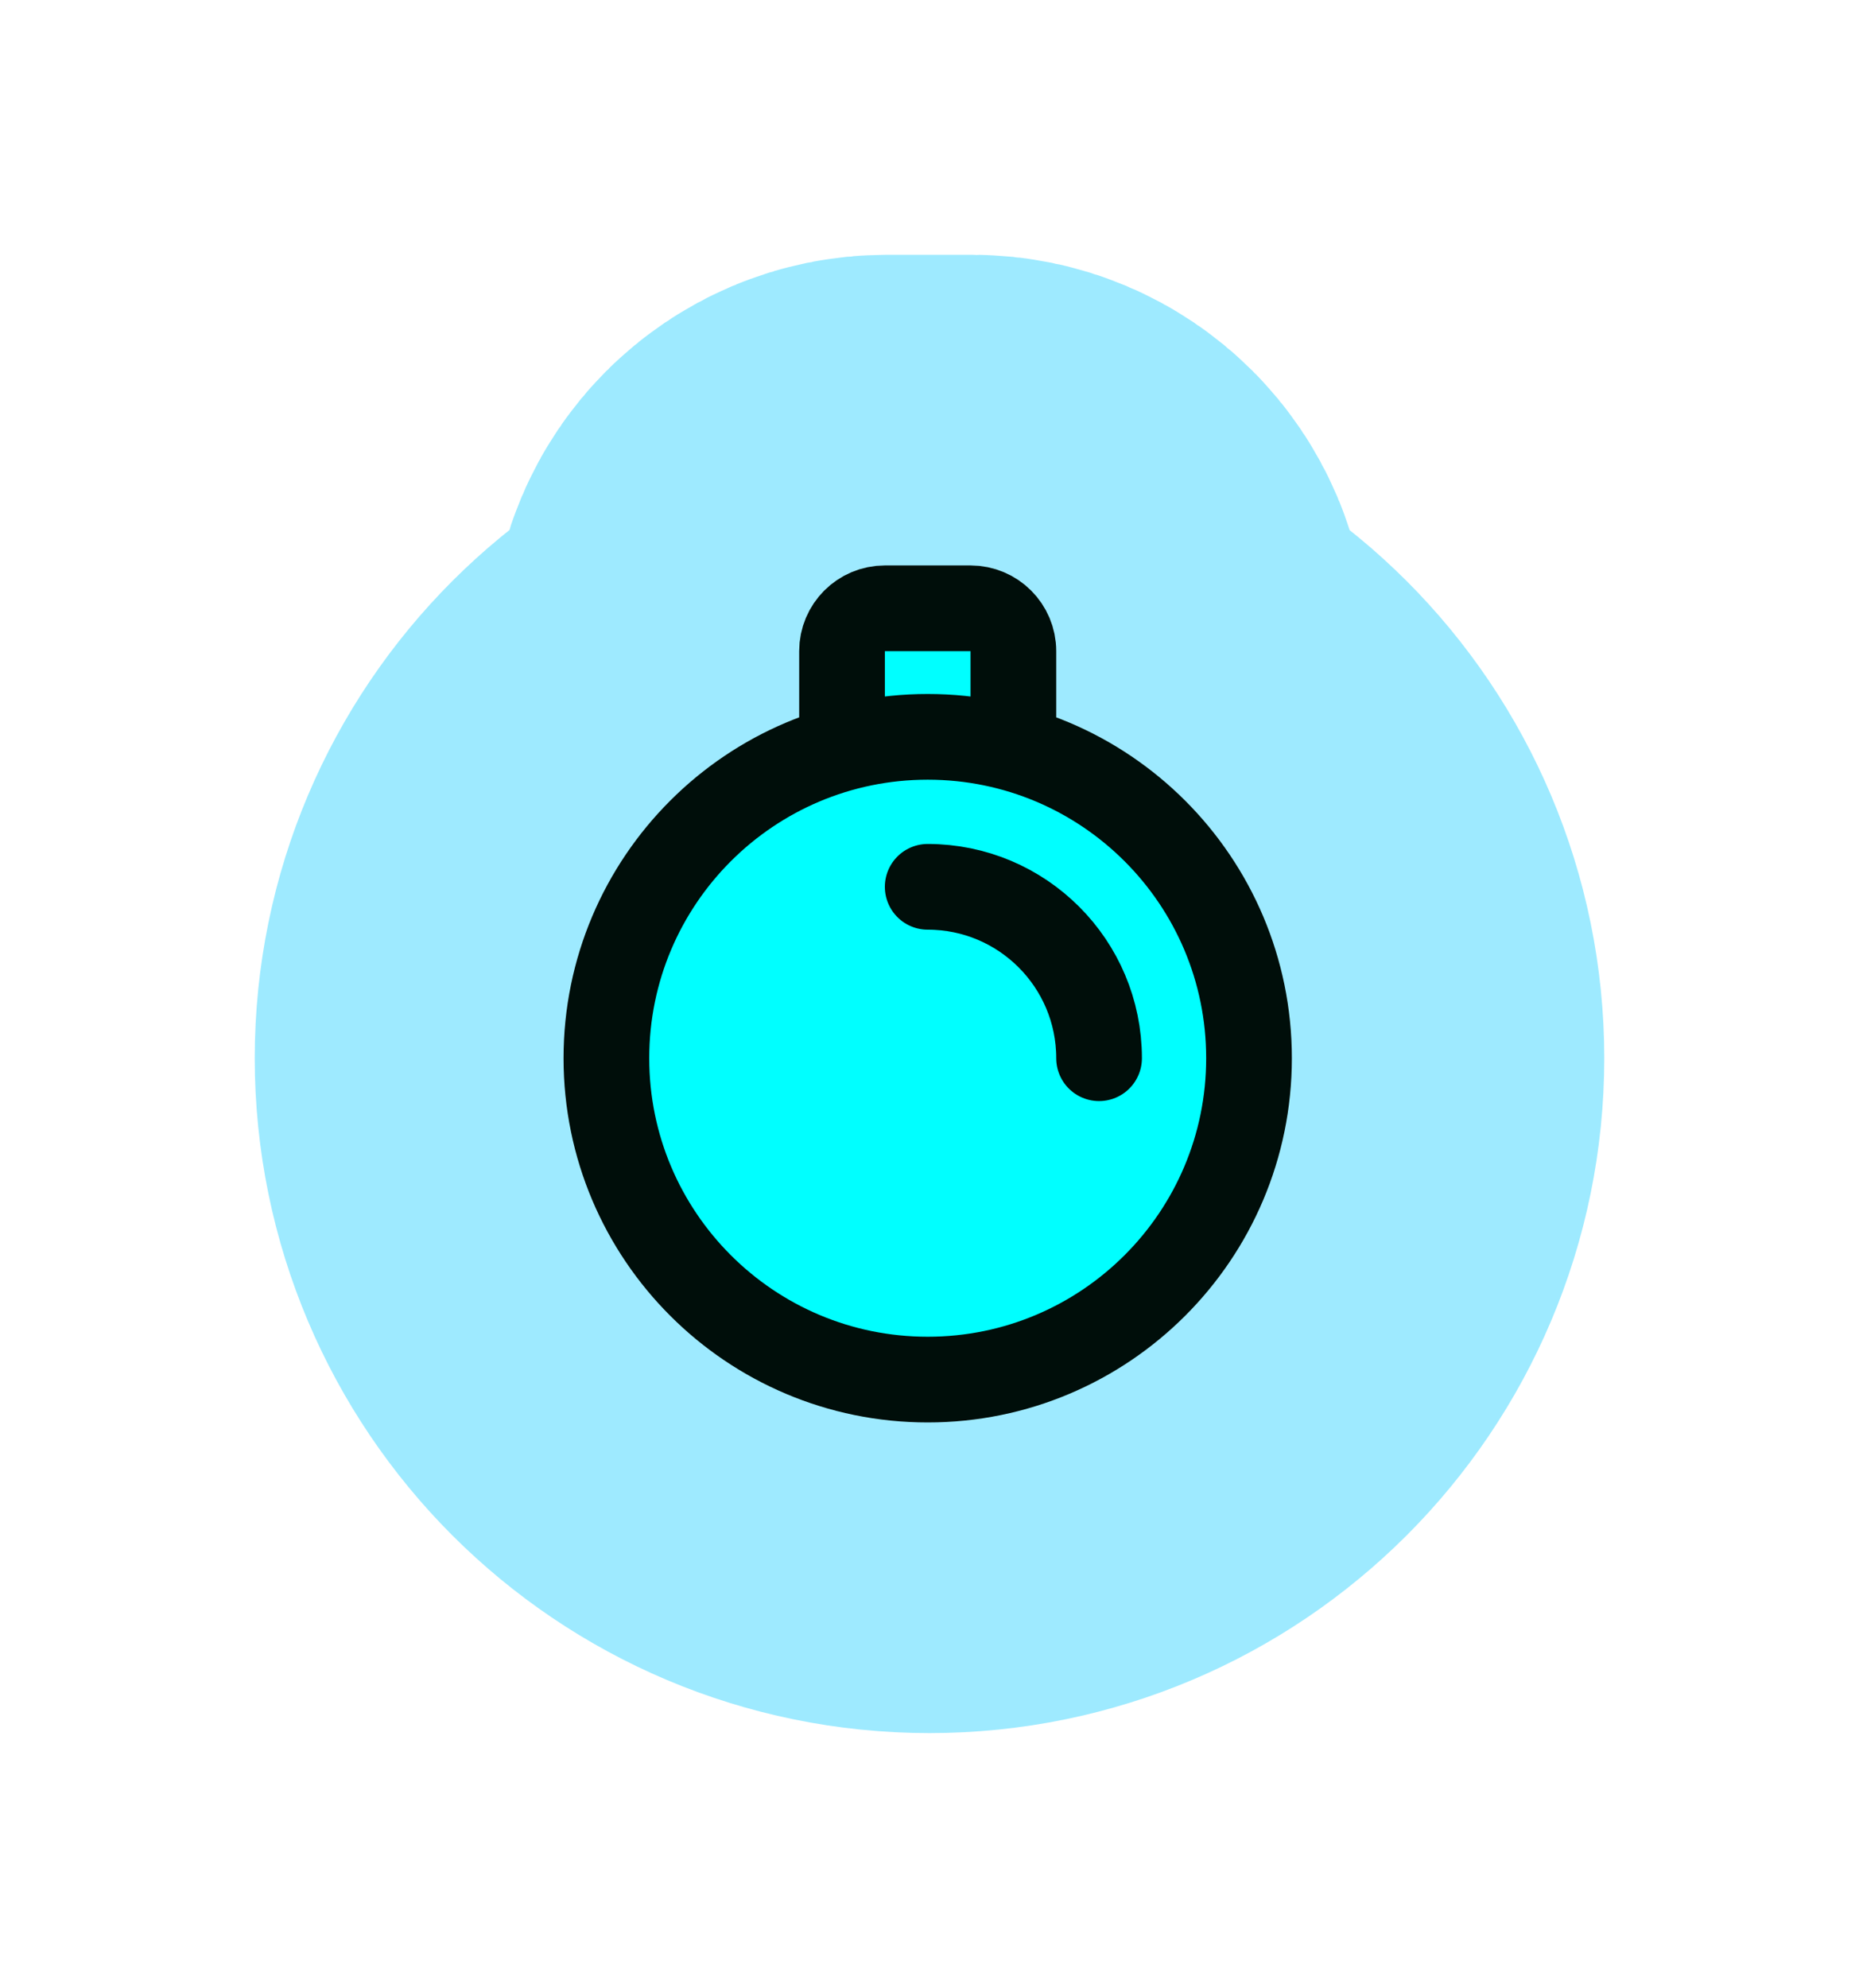 <?xml version="1.0" encoding="UTF-8" standalone="no"?>
<!-- Uploaded to: SVG Repo, www.svgrepo.com, Generator: SVG Repo Mixer Tools -->

<svg
   width="1446.401"
   height="1546.401"
   viewBox="0 0 43.392 46.392"
   fill="none"
   version="1.1"
   id="svg1"
   sodipodi:docname="Blue_Xmas_ball_glowing.svg"
   inkscape:version="1.3.2 (091e20e, 2023-11-25, custom)"
   xmlns:inkscape="http://www.inkscape.org/namespaces/inkscape"
   xmlns:sodipodi="http://sodipodi.sourceforge.net/DTD/sodipodi-0.dtd"
   xmlns="http://www.w3.org/2000/svg"
   xmlns:svg="http://www.w3.org/2000/svg">
  <defs
     id="defs1">
    <filter
       inkscape:collect="always"
       style="color-interpolation-filters:sRGB"
       id="filter60"
       x="-0.946"
       y="-0.789"
       width="2.893"
       height="2.577">
      <feGaussianBlur
         inkscape:collect="always"
         stdDeviation="2.478"
         id="feGaussianBlur60" />
    </filter>
  </defs>
  <sodipodi:namedview
     id="namedview1"
     pagecolor="#ffffff"
     bordercolor="#000000"
     borderopacity="0.25"
     inkscape:showpageshadow="2"
     inkscape:pageopacity="0.0"
     inkscape:pagecheckerboard="0"
     inkscape:deskcolor="#d1d1d1"
     inkscape:zoom="0.2534375"
     inkscape:cx="327.49692"
     inkscape:cy="791.12207"
     inkscape:window-width="1920"
     inkscape:window-height="1046"
     inkscape:window-x="-11"
     inkscape:window-y="-11"
     inkscape:window-maximized="1"
     inkscape:current-layer="g60" />
  <g
     id="g60">
    <path
       d="m 19.696,17.466 v -2.27 c 0,-0.552 0.448,-1 1,-1 h 2 c 0.552,0 1,0.448 1,1 v 2.27 m 2,7.23 c 0,-2.209 -1.791,-4 -4,-4 m -7.5,4 c 0,4.142 3.358,7.5 7.5,7.5 4.142,0 7.5,-3.358 7.5,-7.5 0,-4.142 -3.358,-7.5 -7.5,-7.5 -4.142,0 -7.5,3.358 -7.5,7.5 z"
       stroke="#000000"
       stroke-width="2"
       stroke-linecap="round"
       stroke-linejoin="round"
       id="path53"
       style="opacity:0.66;fill:none;stroke:#21cfff;stroke-width:16.5;stroke-dasharray:none;stroke-opacity:1;filter:url(#filter60)" />
    <path
       d="m 19.654,17.466 v -2.27 c 0,-0.552 0.448,-1 1,-1 h 2 c 0.552,0 1,0.448 1,1 v 2.27 m 2,7.23 c 0,-2.209 -1.791,-4 -4,-4 m -7.5,4 c 0,4.142 3.358,7.5 7.5,7.5 4.142,0 7.5,-3.358 7.5,-7.5 0,-4.142 -3.358,-7.5 -7.5,-7.5 -4.142,0 -7.5,3.358 -7.5,7.5 z"
       stroke="#000000"
       stroke-width="2"
       stroke-linecap="round"
       stroke-linejoin="round"
       id="path1"
       style="fill:#00ffff;stroke:#000e0a;stroke-width:2;stroke-dasharray:none;stroke-opacity:1" />
  </g>
</svg>
